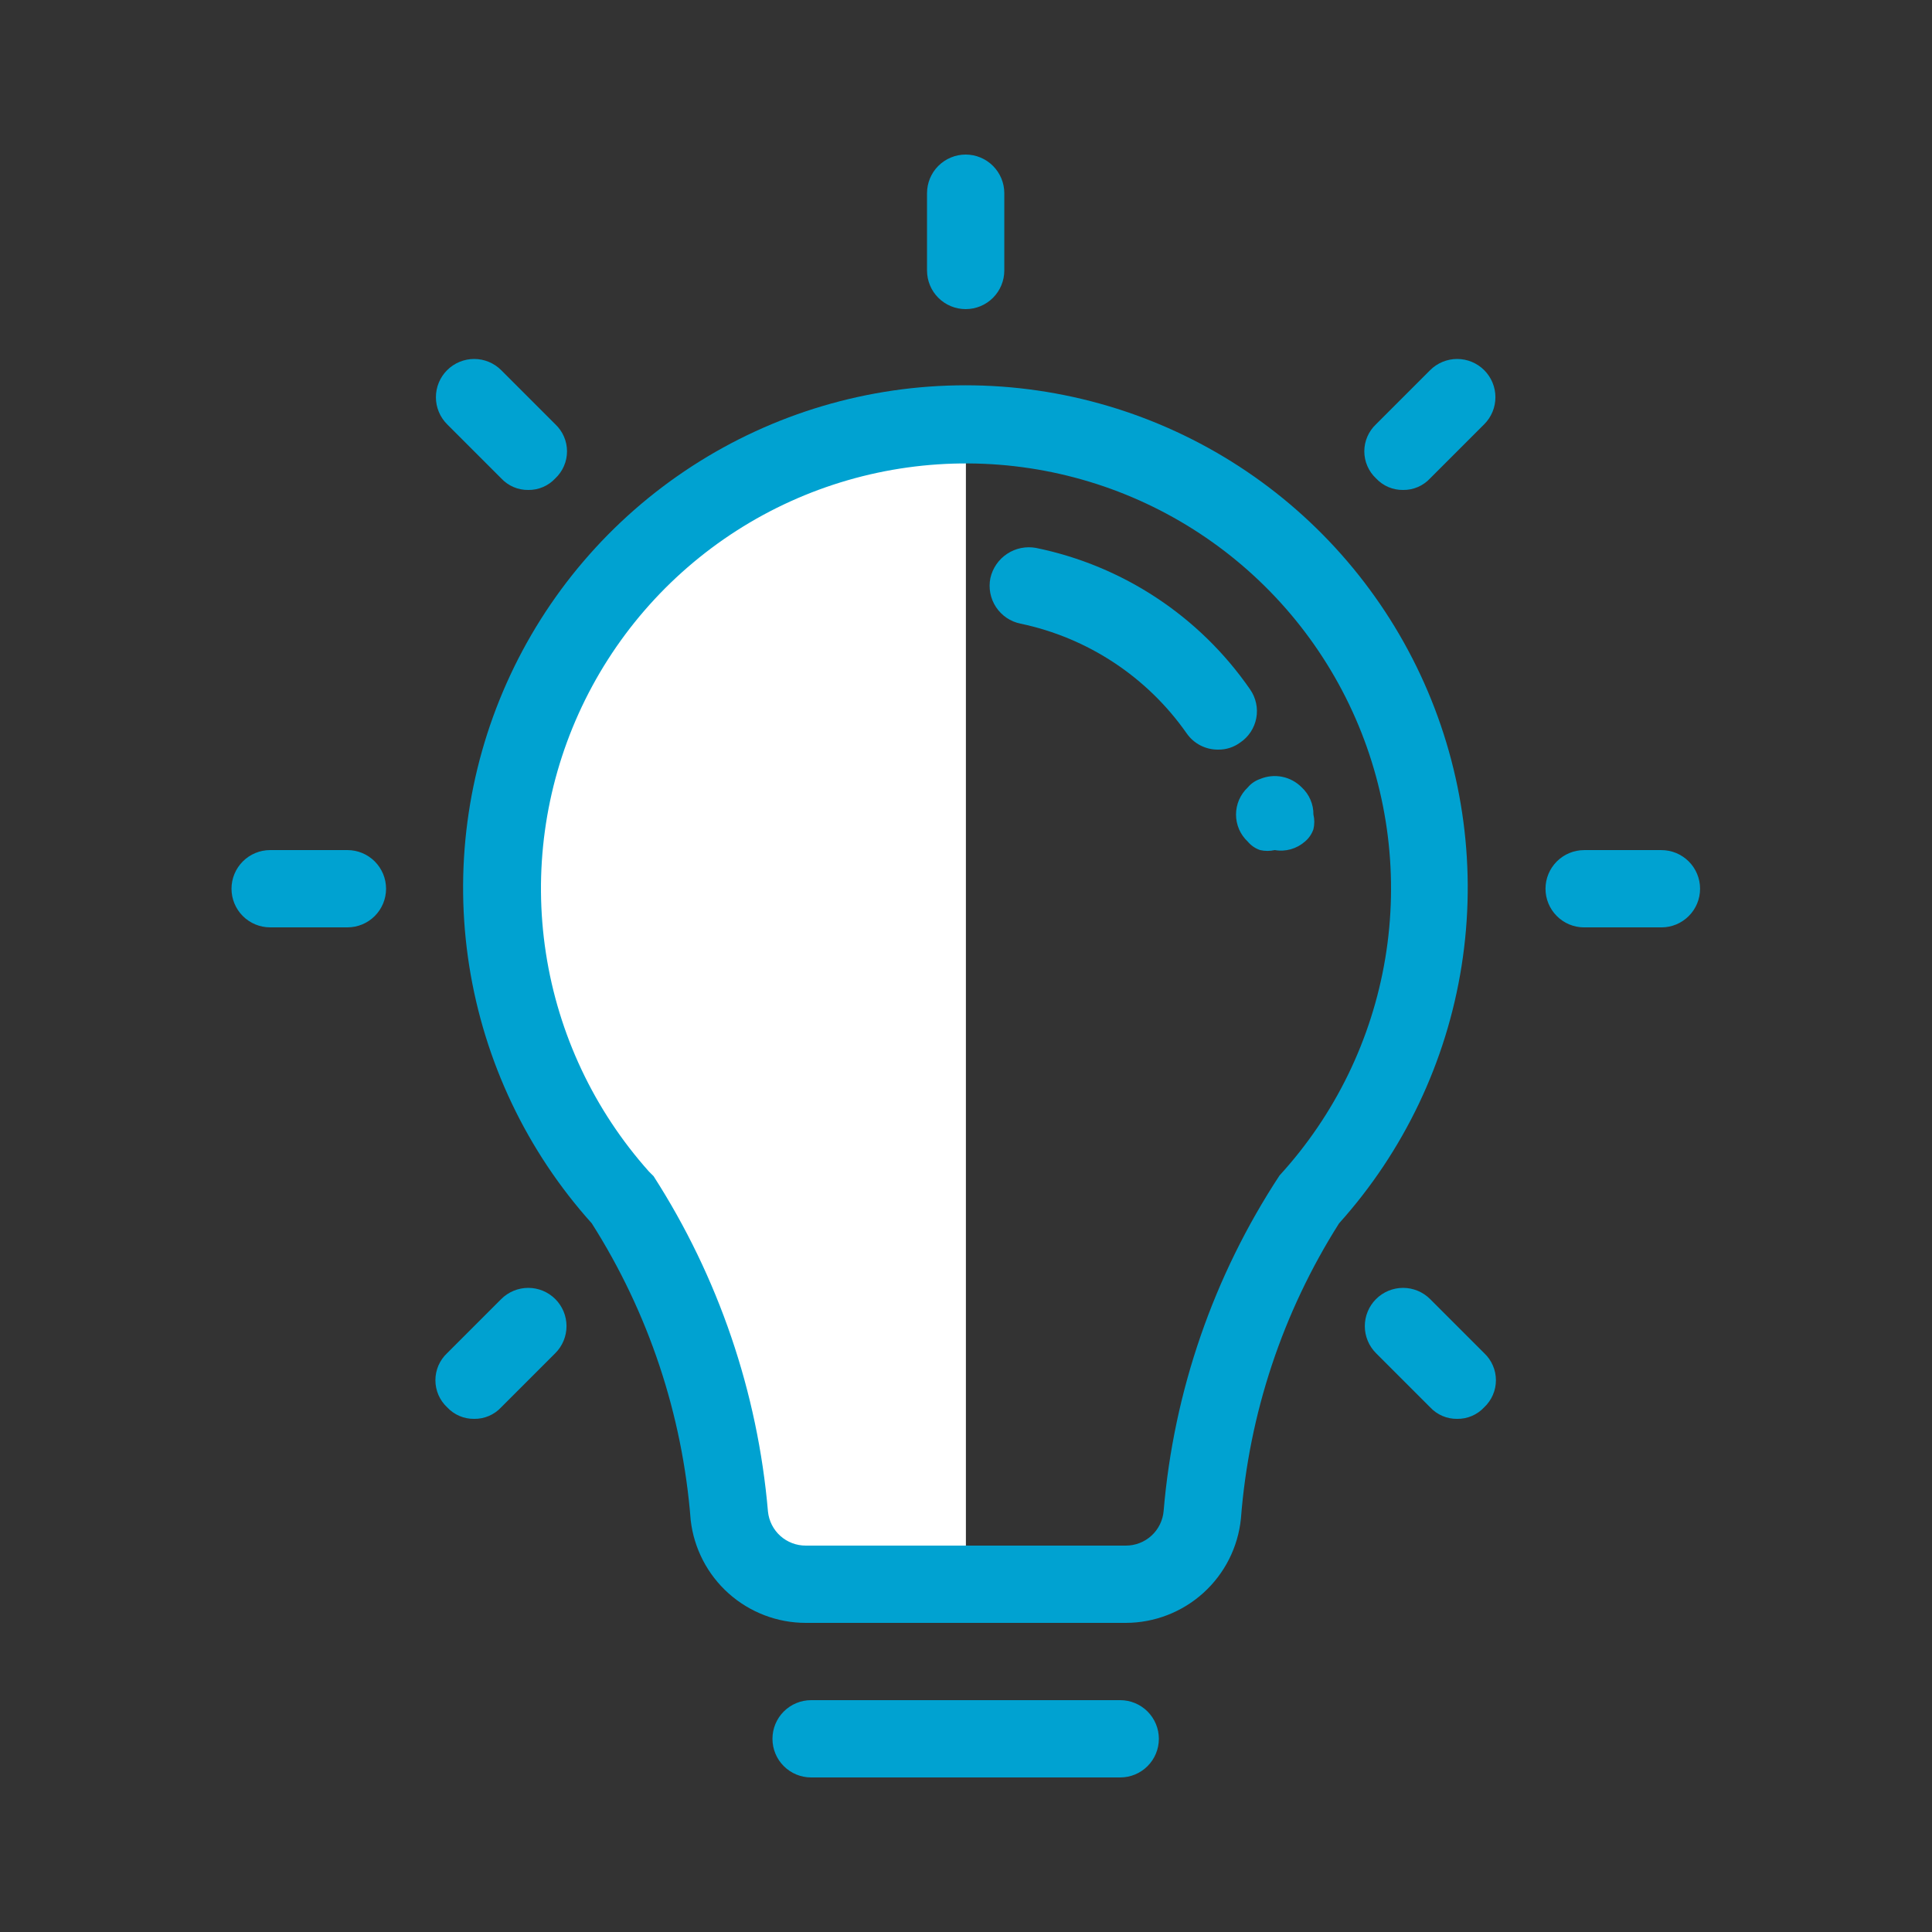 <svg width="80" height="80" viewBox="0 0 80 80" fill="none" xmlns="http://www.w3.org/2000/svg">
<rect x="0" y="0" width="80" height="80" fill="#333333" stroke="none"/>
<path d="M68.796 38.401H65.596C65.172 38.401 64.765 38.233 64.465 37.932C64.165 37.633 63.996 37.225 63.996 36.801C63.996 36.377 64.165 35.97 64.465 35.67C64.765 35.37 65.172 35.201 65.596 35.201H68.796C69.22 35.201 69.627 35.37 69.927 35.67C70.228 35.97 70.396 36.377 70.396 36.801C70.396 37.225 70.228 37.633 69.927 37.932C69.627 38.233 69.22 38.401 68.796 38.401Z" fill="#00A2D1"/>
<path d="M39.996 17.604V65.604H33.372C32.581 65.609 31.816 65.32 31.225 64.794C30.634 64.268 30.259 63.542 30.172 62.756C29.791 58.083 28.263 53.577 25.724 49.636H25.596C22.415 46.133 20.657 41.568 20.668 36.836C20.664 34.301 21.162 31.79 22.132 29.449C23.103 27.107 24.529 24.981 26.325 23.193C28.122 21.405 30.255 19.991 32.602 19.032C34.948 18.072 37.461 17.587 39.996 17.604Z" fill="white"/>
<path d="M46.616 67.2H33.368C32.189 67.2 31.052 66.766 30.172 65.981C29.293 65.196 28.733 64.115 28.6 62.944C28.26 58.574 26.854 54.355 24.504 50.656C21.817 47.666 20.055 43.962 19.429 39.992C18.804 36.022 19.342 31.955 20.979 28.284C22.615 24.613 25.28 21.495 28.652 19.307C32.023 17.119 35.956 15.954 39.976 15.954C43.995 15.954 47.928 17.119 51.3 19.307C54.671 21.495 57.336 24.613 58.973 28.284C60.61 31.955 61.148 36.022 60.522 39.992C59.897 43.962 58.134 47.666 55.448 50.656C53.114 54.337 51.719 58.534 51.384 62.88C51.265 64.062 50.712 65.159 49.831 65.957C48.95 66.755 47.804 67.198 46.616 67.2ZM26.872 48.512L27.064 48.704C29.748 52.879 31.374 57.646 31.8 62.592C31.84 62.979 32.022 63.338 32.312 63.599C32.602 63.859 32.978 64.002 33.368 64H46.616C47.01 64.001 47.391 63.854 47.682 63.587C47.972 63.32 48.152 62.953 48.184 62.56C48.602 57.603 50.252 52.829 52.984 48.672C55.283 46.16 56.804 43.034 57.362 39.675C57.92 36.316 57.492 32.866 56.129 29.746C54.766 26.625 52.527 23.966 49.683 22.093C46.84 20.219 43.513 19.211 40.108 19.19C36.703 19.169 33.364 20.137 30.498 21.975C27.631 23.814 25.36 26.445 23.959 29.549C22.558 32.652 22.087 36.096 22.604 39.462C23.121 42.828 24.604 45.972 26.872 48.512Z" fill="#00A2D1"/>
<path d="M52.786 35.2C52.586 35.246 52.378 35.246 52.178 35.2C51.978 35.132 51.801 35.01 51.666 34.848C51.513 34.705 51.391 34.531 51.307 34.339C51.224 34.146 51.181 33.938 51.181 33.728C51.181 33.519 51.224 33.311 51.307 33.118C51.391 32.925 51.513 32.752 51.666 32.608C51.801 32.446 51.978 32.325 52.178 32.256C52.468 32.135 52.788 32.104 53.096 32.166C53.404 32.229 53.686 32.383 53.906 32.608C54.06 32.751 54.182 32.925 54.264 33.118C54.347 33.31 54.389 33.519 54.386 33.728C54.434 33.928 54.434 34.136 54.386 34.336C54.318 34.536 54.196 34.713 54.034 34.848C53.865 34.996 53.666 35.105 53.45 35.166C53.234 35.227 53.007 35.239 52.786 35.2ZM50.45 31.04C50.193 31.044 49.939 30.985 49.71 30.868C49.481 30.751 49.285 30.579 49.138 30.368C47.506 28.034 45.046 26.409 42.258 25.824C42.052 25.782 41.856 25.7 41.682 25.583C41.508 25.465 41.359 25.314 41.243 25.139C41.127 24.964 41.047 24.767 41.007 24.561C40.967 24.355 40.968 24.142 41.01 23.936C41.102 23.525 41.35 23.165 41.703 22.932C42.054 22.699 42.483 22.612 42.898 22.688C46.497 23.424 49.673 25.522 51.762 28.544C51.882 28.716 51.967 28.91 52.011 29.114C52.056 29.319 52.059 29.53 52.02 29.736C51.981 29.942 51.901 30.138 51.786 30.312C51.67 30.487 51.52 30.637 51.346 30.752C51.086 30.942 50.772 31.043 50.45 31.04ZM46.386 73.6H33.586C33.162 73.6 32.755 73.432 32.455 73.132C32.154 72.832 31.986 72.425 31.986 72C31.986 71.576 32.154 71.169 32.455 70.869C32.755 70.569 33.162 70.4 33.586 70.4H46.386C46.81 70.4 47.217 70.569 47.517 70.869C47.817 71.169 47.986 71.576 47.986 72C47.986 72.425 47.817 72.832 47.517 73.132C47.217 73.432 46.81 73.6 46.386 73.6ZM39.986 12.8C39.562 12.8 39.155 12.632 38.855 12.332C38.554 12.032 38.386 11.625 38.386 11.2V8C38.386 7.576 38.554 7.169 38.855 6.869C39.155 6.569 39.562 6.4 39.986 6.4C40.41 6.4 40.817 6.569 41.117 6.869C41.417 7.169 41.586 7.576 41.586 8V11.2C41.586 11.625 41.417 12.032 41.117 12.332C40.817 12.632 40.41 12.8 39.986 12.8ZM58.098 20.288C57.888 20.291 57.68 20.25 57.487 20.167C57.294 20.084 57.121 19.962 56.978 19.808C56.825 19.665 56.703 19.491 56.62 19.299C56.536 19.106 56.493 18.898 56.493 18.688C56.493 18.479 56.536 18.271 56.62 18.078C56.703 17.886 56.825 17.712 56.978 17.568L59.218 15.328C59.515 15.031 59.918 14.864 60.338 14.864C60.758 14.864 61.161 15.031 61.458 15.328C61.755 15.625 61.922 16.028 61.922 16.448C61.922 16.869 61.755 17.271 61.458 17.568L59.218 19.808C59.075 19.962 58.902 20.084 58.709 20.167C58.516 20.25 58.308 20.291 58.098 20.288ZM60.338 58.752C60.128 58.755 59.92 58.714 59.727 58.631C59.534 58.548 59.361 58.426 59.218 58.272L56.978 56.032C56.681 55.735 56.514 55.333 56.514 54.912C56.514 54.492 56.681 54.089 56.978 53.792C57.275 53.495 57.678 53.328 58.098 53.328C58.518 53.328 58.921 53.495 59.218 53.792L61.458 56.032C61.611 56.176 61.733 56.349 61.816 56.542C61.9 56.735 61.943 56.943 61.943 57.152C61.943 57.362 61.9 57.57 61.816 57.763C61.733 57.955 61.611 58.129 61.458 58.272C61.315 58.426 61.142 58.548 60.949 58.631C60.756 58.714 60.548 58.755 60.338 58.752ZM19.634 58.752C19.424 58.755 19.216 58.714 19.023 58.631C18.83 58.548 18.657 58.426 18.514 58.272C18.361 58.129 18.239 57.955 18.155 57.763C18.072 57.57 18.029 57.362 18.029 57.152C18.029 56.943 18.072 56.735 18.155 56.542C18.239 56.349 18.361 56.176 18.514 56.032L20.754 53.792C21.051 53.495 21.454 53.328 21.874 53.328C22.294 53.328 22.697 53.495 22.994 53.792C23.291 54.089 23.458 54.492 23.458 54.912C23.458 55.333 23.291 55.735 22.994 56.032L20.754 58.272C20.611 58.426 20.438 58.548 20.245 58.631C20.052 58.714 19.844 58.755 19.634 58.752ZM14.386 38.4H11.186C10.762 38.4 10.355 38.232 10.055 37.932C9.755 37.632 9.586 37.225 9.586 36.8C9.586 36.376 9.755 35.969 10.055 35.669C10.355 35.369 10.762 35.2 11.186 35.2H14.386C14.81 35.2 15.217 35.369 15.517 35.669C15.817 35.969 15.986 36.376 15.986 36.8C15.986 37.225 15.817 37.632 15.517 37.932C15.217 38.232 14.81 38.4 14.386 38.4ZM21.874 20.288C21.664 20.291 21.456 20.25 21.263 20.167C21.07 20.084 20.897 19.962 20.754 19.808L18.514 17.568C18.217 17.271 18.05 16.869 18.05 16.448C18.05 16.028 18.217 15.625 18.514 15.328C18.811 15.031 19.214 14.864 19.634 14.864C20.054 14.864 20.457 15.031 20.754 15.328L22.994 17.568C23.147 17.712 23.269 17.886 23.352 18.078C23.436 18.271 23.479 18.479 23.479 18.688C23.479 18.898 23.436 19.106 23.352 19.299C23.269 19.491 23.147 19.665 22.994 19.808C22.851 19.962 22.678 20.084 22.485 20.167C22.292 20.25 22.084 20.291 21.874 20.288Z" fill="#00A2D1"/>
</svg>
